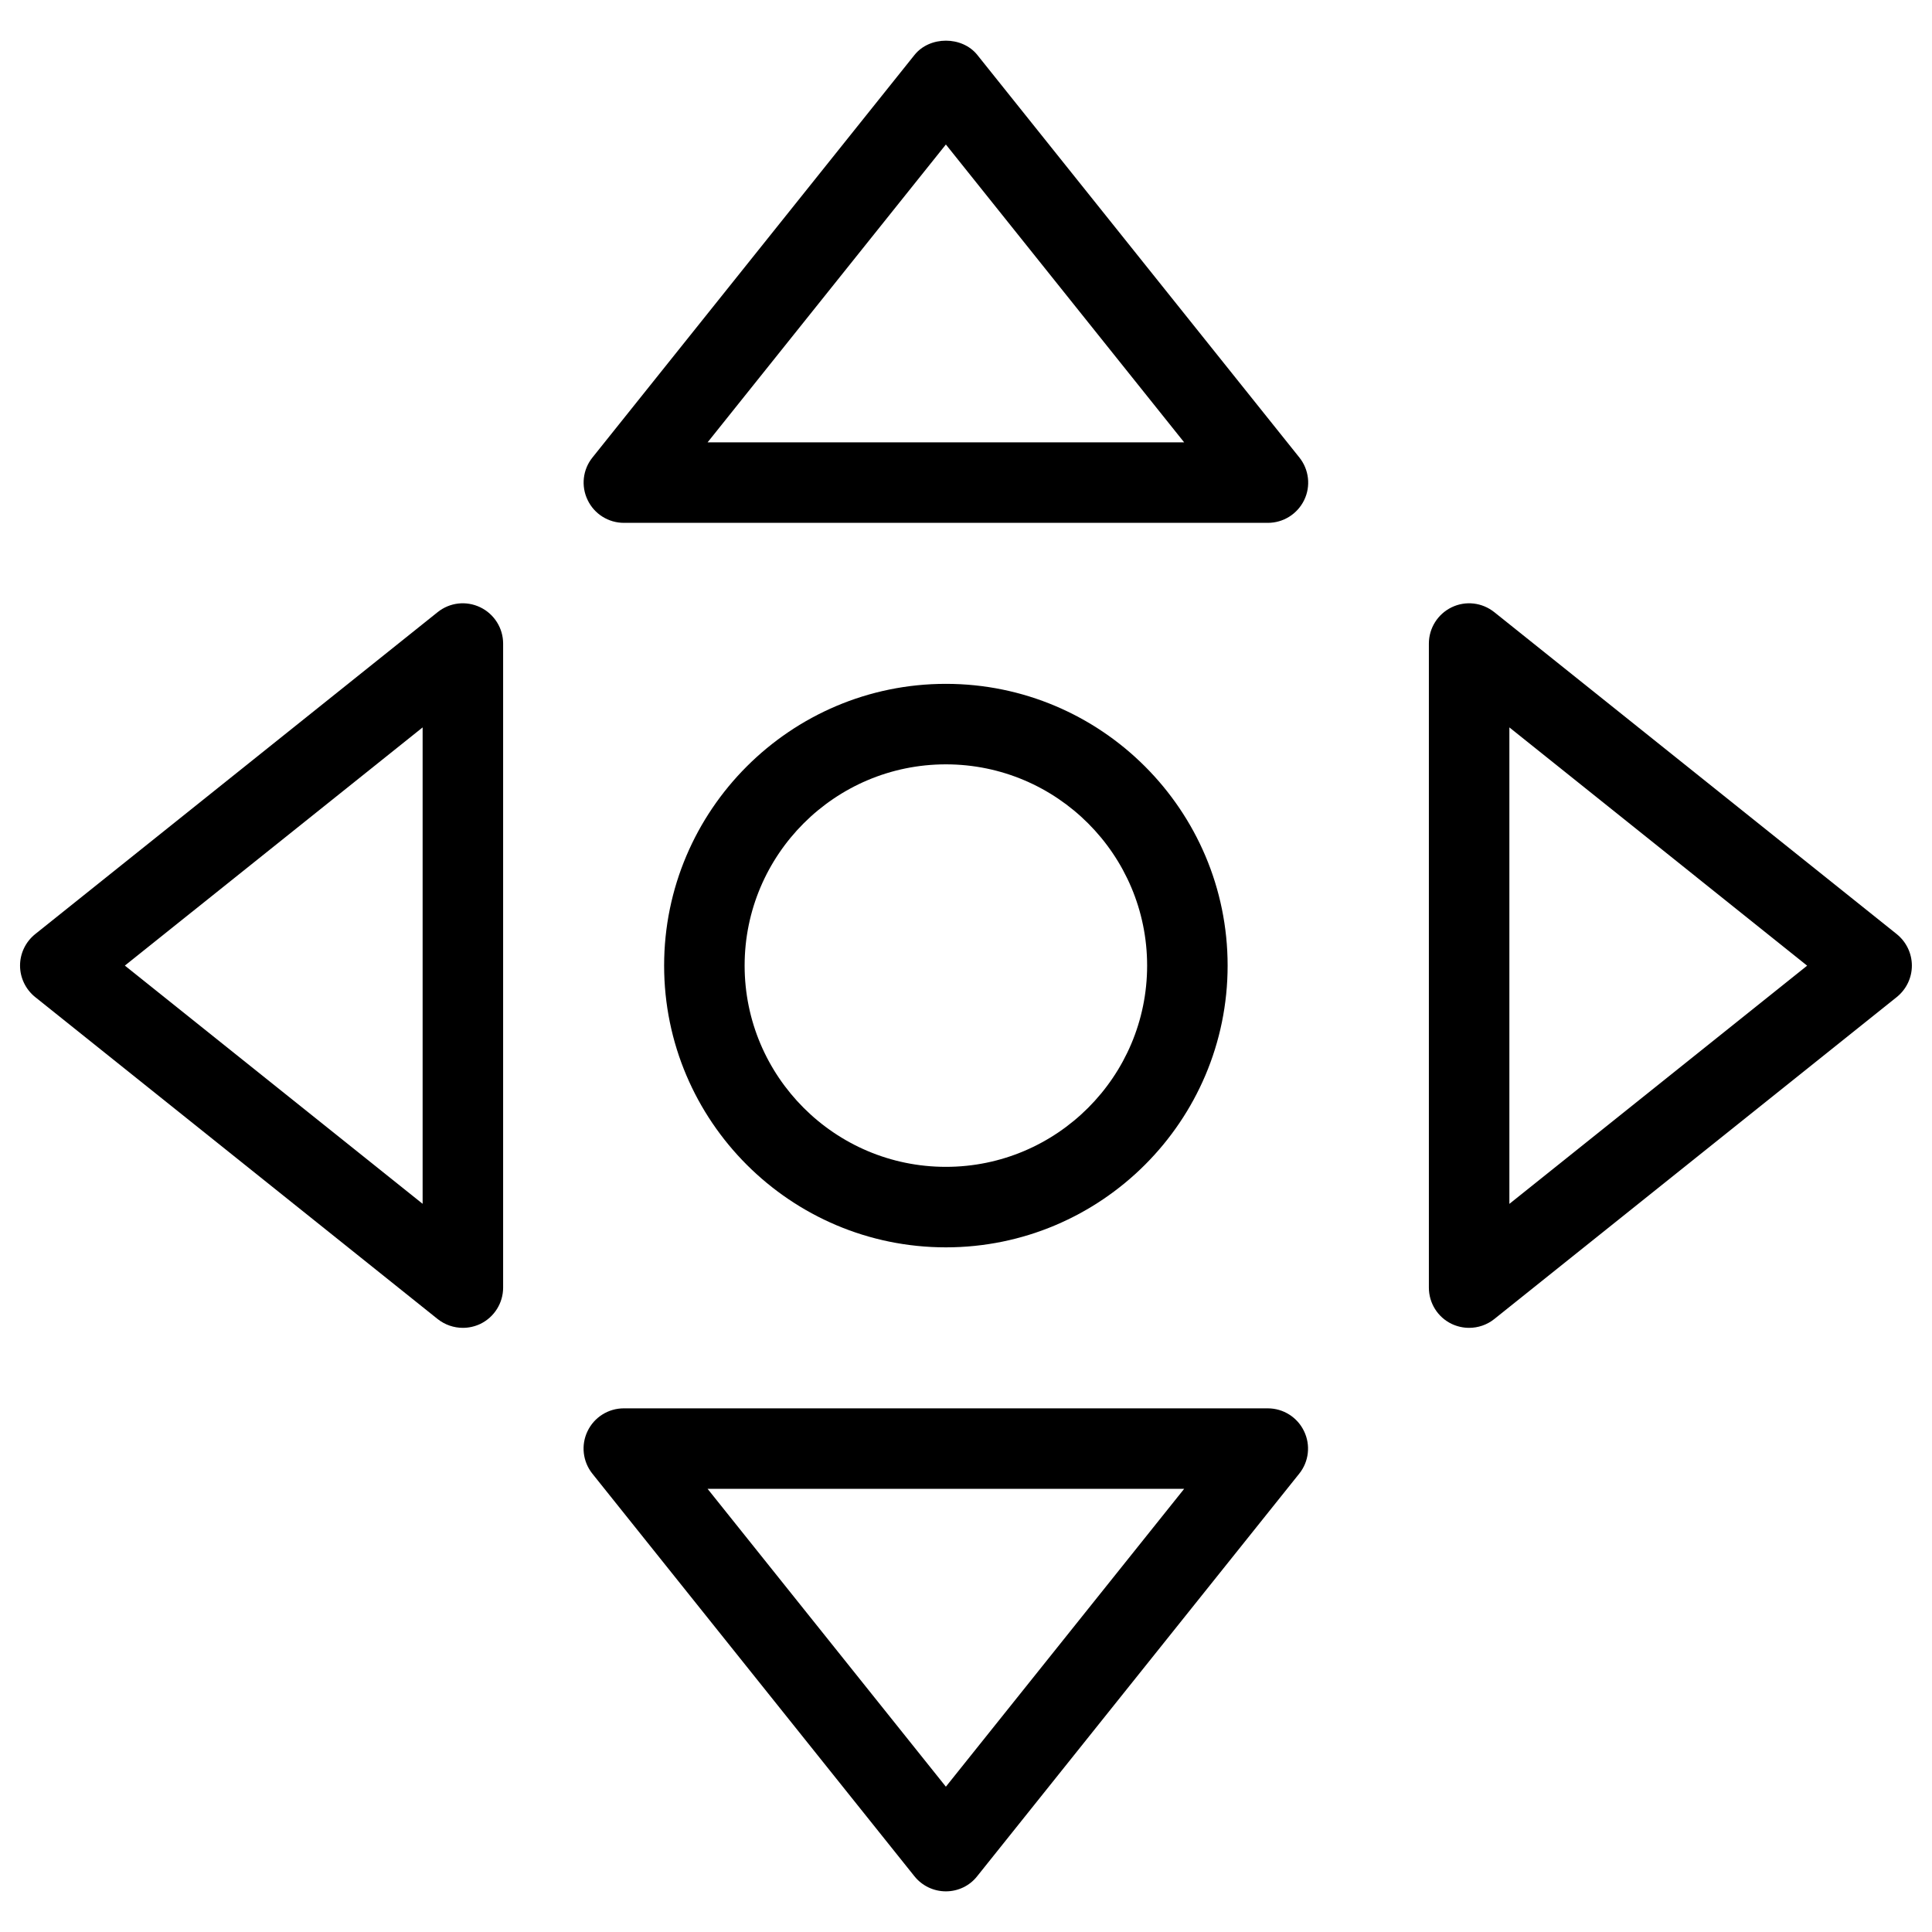 <?xml version="1.0" encoding="iso-8859-1"?>
<!-- Generator: Adobe Illustrator 19.0.0, SVG Export Plug-In . SVG Version: 6.00 Build 0)  -->
<svg version="1.1" id="Layer_1" xmlns="http://www.w3.org/2000/svg" xmlns:xlink="http://www.w3.org/1999/xlink" x="0px" y="0px"
	 viewBox="0 0 24 24" style="enable-background:new 0 0 24 24;" xml:space="preserve">
<g>
	<g>
		<g>
			<path d="M18.25,16.495c-0.073,0-0.147-0.016-0.217-0.049c-0.173-0.083-0.283-0.258-0.283-0.451v-8
				c0-0.192,0.11-0.367,0.283-0.451c0.174-0.084,0.378-0.06,0.529,0.06l5,4c0.118,0.095,0.188,0.239,0.188,0.391
				s-0.069,0.295-0.188,0.391l-5,4C18.472,16.458,18.361,16.495,18.25,16.495z M18.75,9.036v5.919l3.699-2.959L18.75,9.036z"/>
		</g>
		<g>
			<path d="M5.75,16.495c-0.111,0-0.222-0.037-0.313-0.109l-5-4c-0.118-0.095-0.188-0.239-0.188-0.391s0.069-0.295,0.188-0.391l5-4
				c0.15-0.12,0.354-0.144,0.529-0.06C6.14,7.628,6.25,7.803,6.25,7.995v8c0,0.192-0.11,0.367-0.283,0.451
				C5.897,16.479,5.823,16.495,5.75,16.495z M1.551,11.995l3.699,2.959V9.036L1.551,11.995z"/>
		</g>
	</g>
	<g>
		<g>
			<path d="M11.75,23.495c-0.152,0-0.296-0.069-0.391-0.188l-4-5c-0.12-0.15-0.144-0.356-0.06-0.529
				c0.083-0.173,0.258-0.283,0.45-0.283h8c0.192,0,0.367,0.11,0.45,0.283c0.084,0.173,0.061,0.379-0.06,0.529l-4,5
				C12.046,23.426,11.902,23.495,11.75,23.495z M8.79,18.495l2.96,3.7l2.96-3.7H8.79z"/>
		</g>
		<g>
			<path d="M15.75,6.495h-8c-0.192,0-0.367-0.11-0.45-0.283c-0.084-0.173-0.061-0.379,0.06-0.529l4-5
				c0.189-0.237,0.592-0.237,0.781,0l4,5c0.12,0.15,0.144,0.356,0.06,0.529C16.117,6.385,15.942,6.495,15.75,6.495z M8.79,5.495
				h5.92l-2.96-3.7L8.79,5.495z"/>
		</g>
	</g>
	<g>
		<path d="M11.75,15.495c-1.93,0-3.5-1.57-3.5-3.5s1.57-3.5,3.5-3.5s3.5,1.57,3.5,3.5S13.68,15.495,11.75,15.495z M11.75,9.495
			c-1.379,0-2.5,1.122-2.5,2.5s1.121,2.5,2.5,2.5s2.5-1.122,2.5-2.5S13.129,9.495,11.75,9.495z"/>
	</g>
</g>
<g>
</g>
<g>
</g>
<g>
</g>
<g>
</g>
<g>
</g>
<g>
</g>
<g>
</g>
<g>
</g>
<g>
</g>
<g>
</g>
<g>
</g>
<g>
</g>
<g>
</g>
<g>
</g>
<g>
</g>
</svg>
